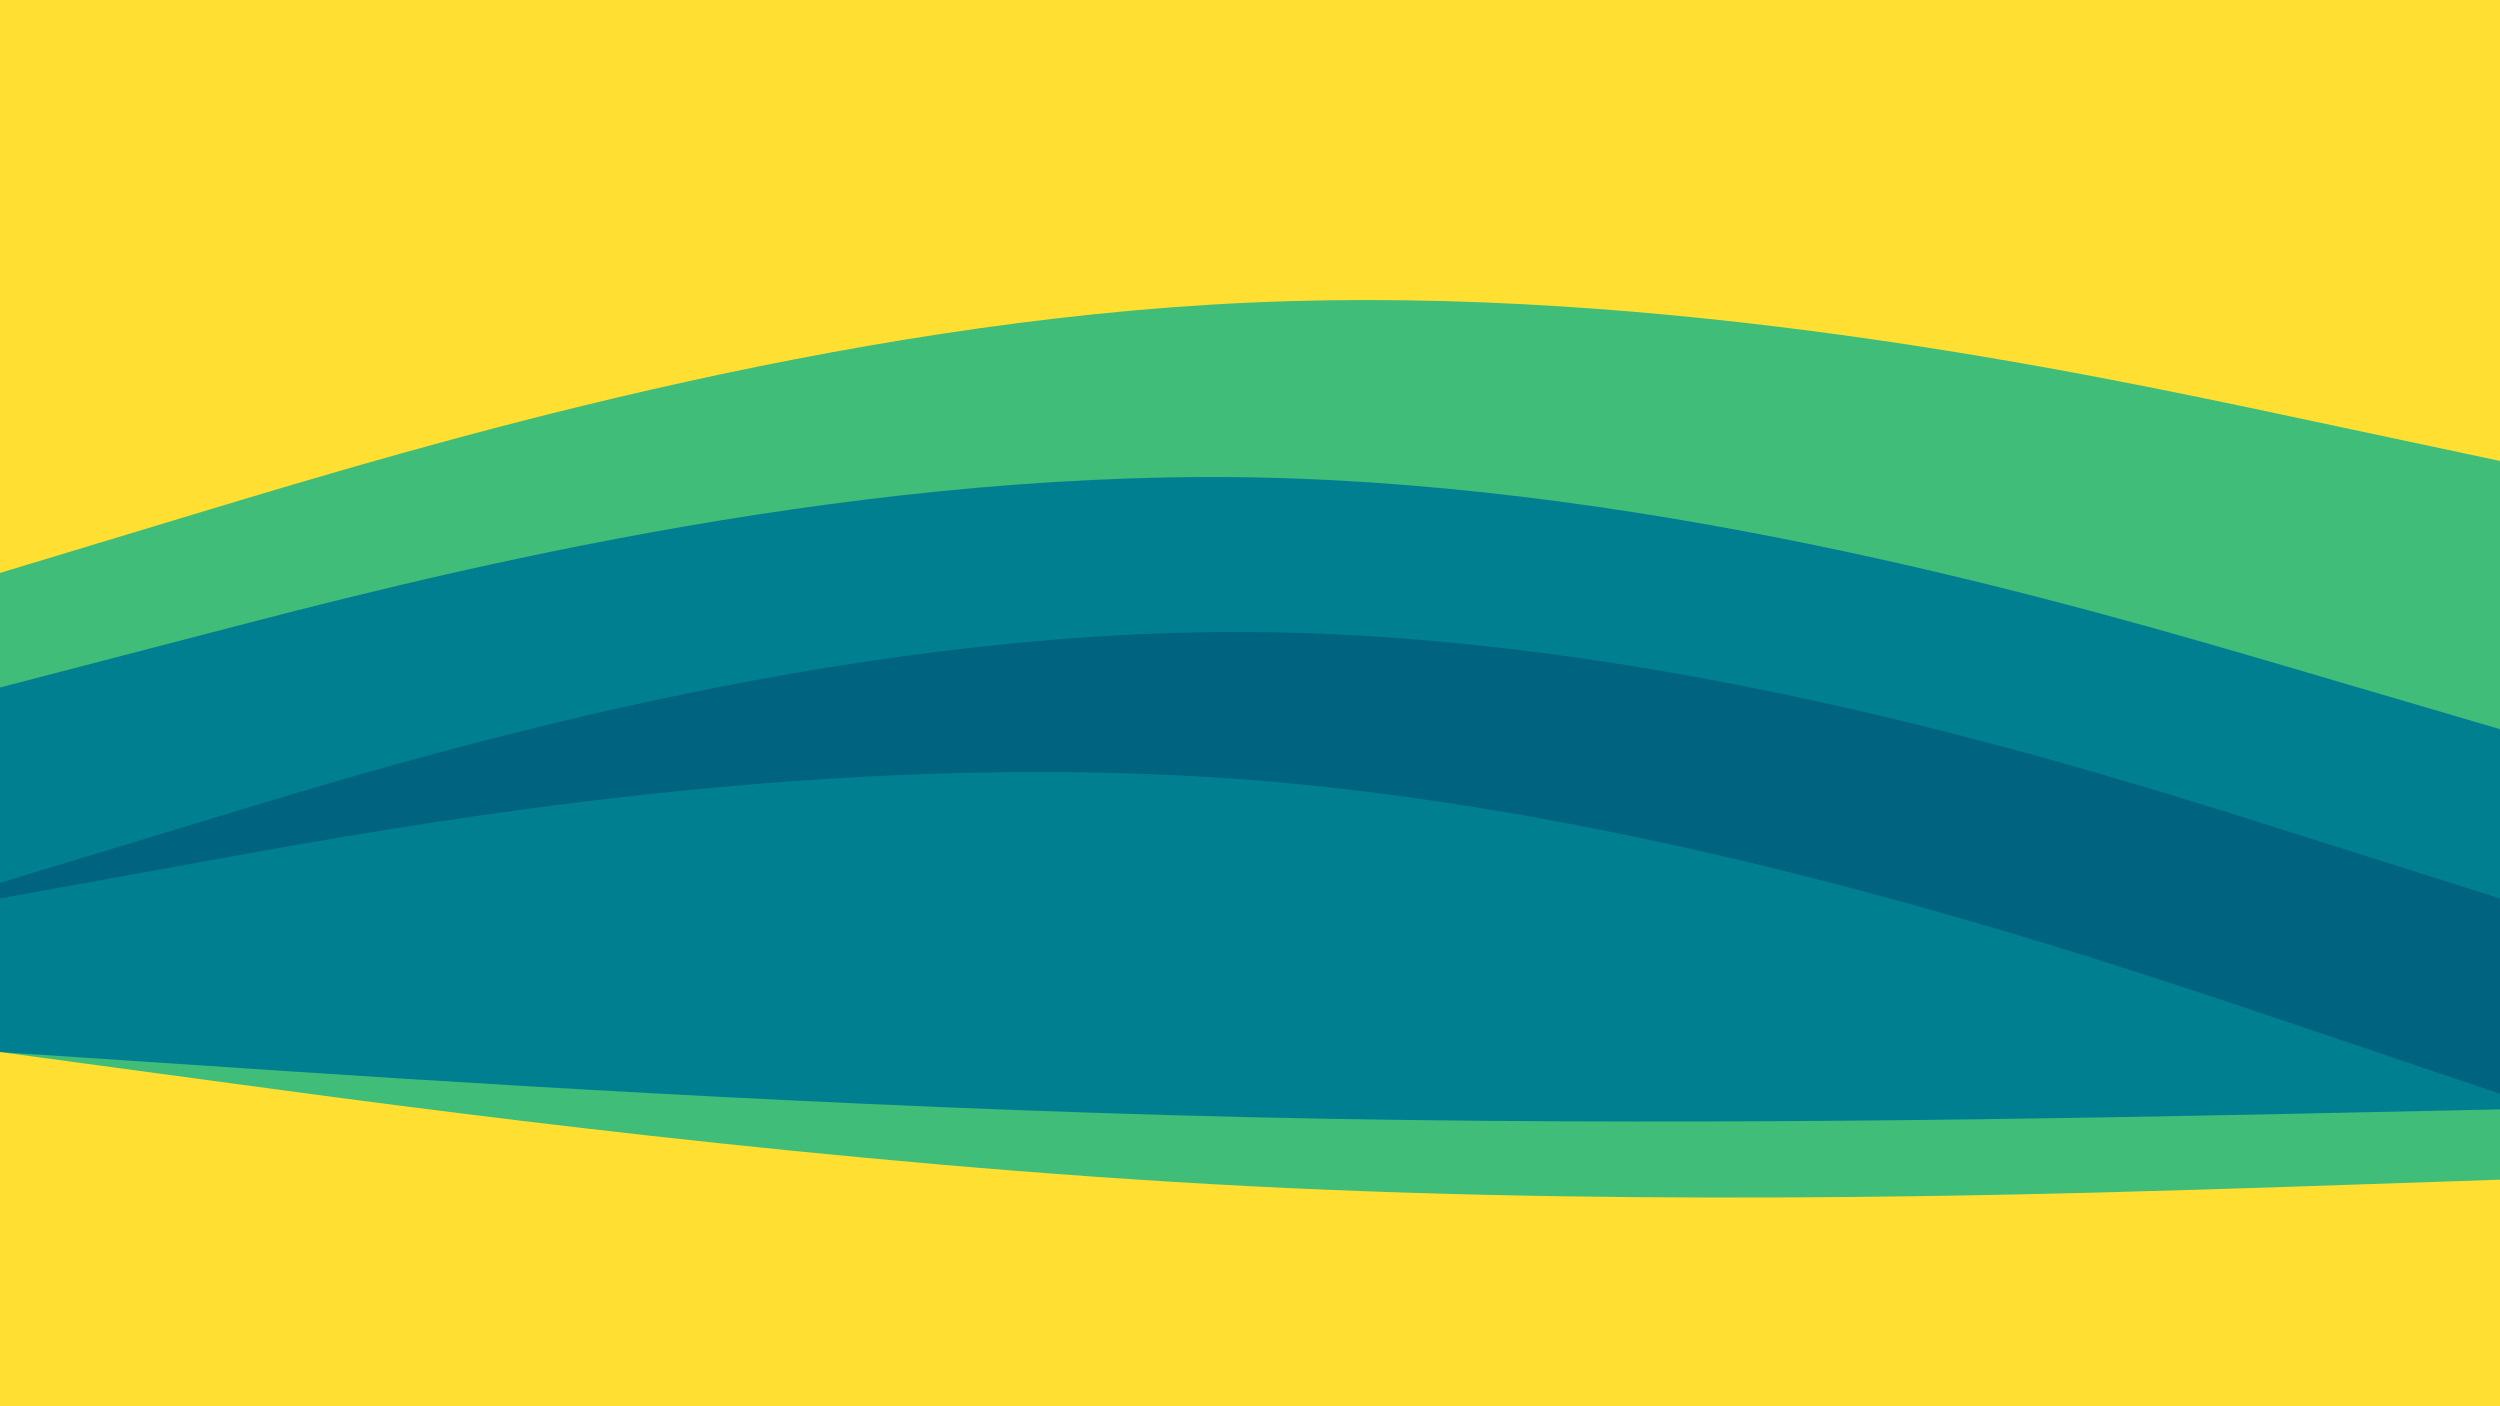 <svg id="visual" viewBox="0 0 960 540" width="960" height="540" xmlns="http://www.w3.org/2000/svg" xmlns:xlink="http://www.w3.org/1999/xlink" version="1.1"><path d="M0 222L80 197.8C160 173.7 320 125.3 480 118.2C640 111 800 145 880 162L960 179L960 0L880 0C800 0 640 0 480 0C320 0 160 0 80 0L0 0Z" fill="#ffe032"></path><path d="M0 266L80 245.2C160 224.3 320 182.7 480 185.3C640 188 800 235 880 258.5L960 282L960 177L880 160C800 143 640 109 480 116.2C320 123.3 160 171.7 80 195.8L0 220Z" fill="#40bd78"></path><path d="M0 341L80 316.7C160 292.3 320 243.7 480 244.7C640 245.7 800 296.3 880 321.7L960 347L960 280L880 256.5C800 233 640 186 480 183.3C320 180.7 160 222.3 80 243.2L0 264Z" fill="#007f91"></path><path d="M0 347L80 332.5C160 318 320 289 480 301.5C640 314 800 368 880 395L960 422L960 345L880 319.7C800 294.3 640 243.7 480 242.7C320 241.7 160 290.3 80 314.7L0 339Z" fill="#006481"></path><path d="M0 406L80 411.3C160 416.7 320 427.3 480 431C640 434.7 800 431.3 880 429.7L960 428L960 420L880 393C800 366 640 312 480 299.5C320 287 160 316 80 330.5L0 345Z" fill="#007f91"></path><path d="M0 406L80 416.8C160 427.7 320 449.3 480 457.5C640 465.7 800 460.3 880 457.7L960 455L960 426L880 427.7C800 429.3 640 432.7 480 429C320 425.3 160 414.7 80 409.3L0 404Z" fill="#40bd78"></path><path d="M0 541L80 541C160 541 320 541 480 541C640 541 800 541 880 541L960 541L960 453L880 455.7C800 458.3 640 463.7 480 455.5C320 447.3 160 425.7 80 414.8L0 404Z" fill="#ffe032"></path></svg>